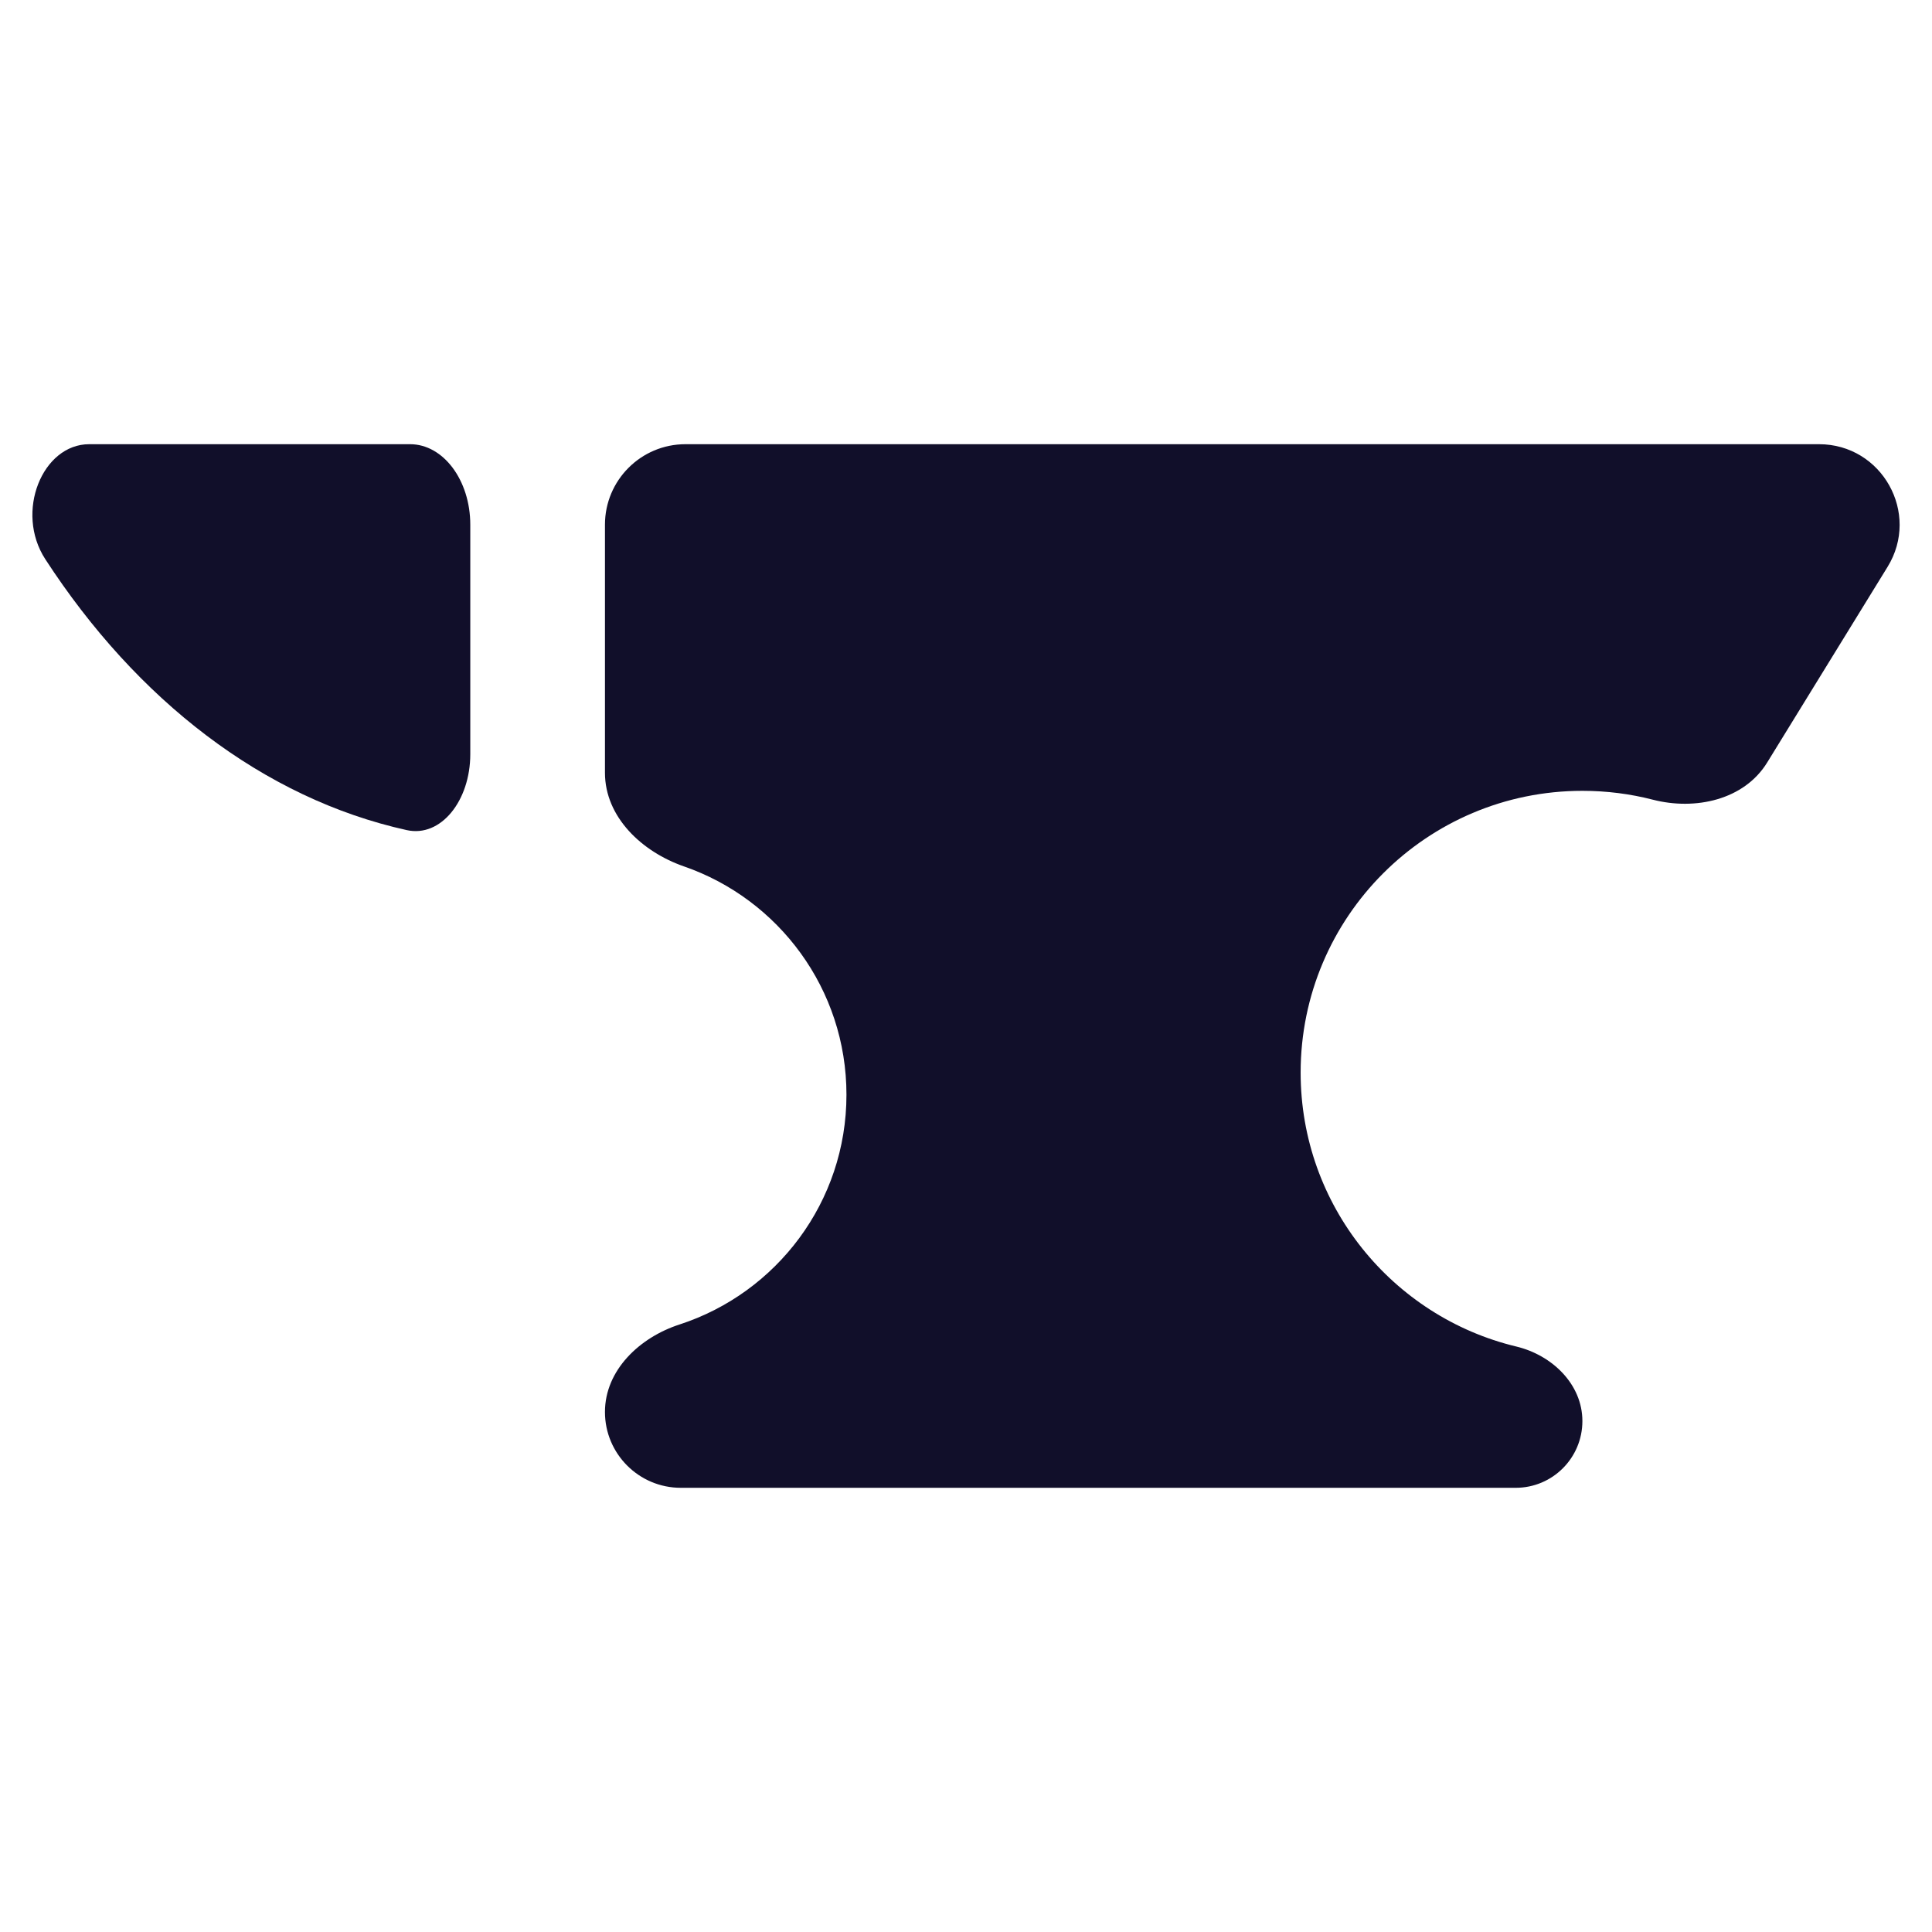 <svg width="24" height="24" viewBox="0 0 24 24" fill="none" xmlns="http://www.w3.org/2000/svg">
<path d="M5.053 10.312C5.478 10.406 5.842 9.945 5.842 9.369V6.518C5.842 5.966 5.507 5.518 5.094 5.518H1.108C0.527 5.518 0.181 6.36 0.563 6.947C1.698 8.694 3.271 9.918 5.053 10.312Z" fill="#110F2A"/>
<path d="M8.515 5.518H22.596C23.379 5.518 23.858 6.376 23.448 7.042L21.952 9.473C21.666 9.937 21.06 10.07 20.532 9.934C20.253 9.862 19.959 9.824 19.657 9.824C17.724 9.824 16.157 11.391 16.157 13.324C16.157 14.974 17.299 16.358 18.836 16.727C19.281 16.834 19.657 17.195 19.657 17.653C19.657 18.111 19.286 18.482 18.829 18.482H8.457C7.937 18.482 7.515 18.06 7.515 17.54C7.515 17.02 7.947 16.613 8.442 16.453C9.645 16.062 10.515 14.932 10.515 13.599C10.515 12.286 9.672 11.17 8.497 10.763C7.975 10.582 7.515 10.151 7.515 9.599V6.518C7.515 5.966 7.963 5.518 8.515 5.518Z" fill="#110F2A"/>
</svg>

